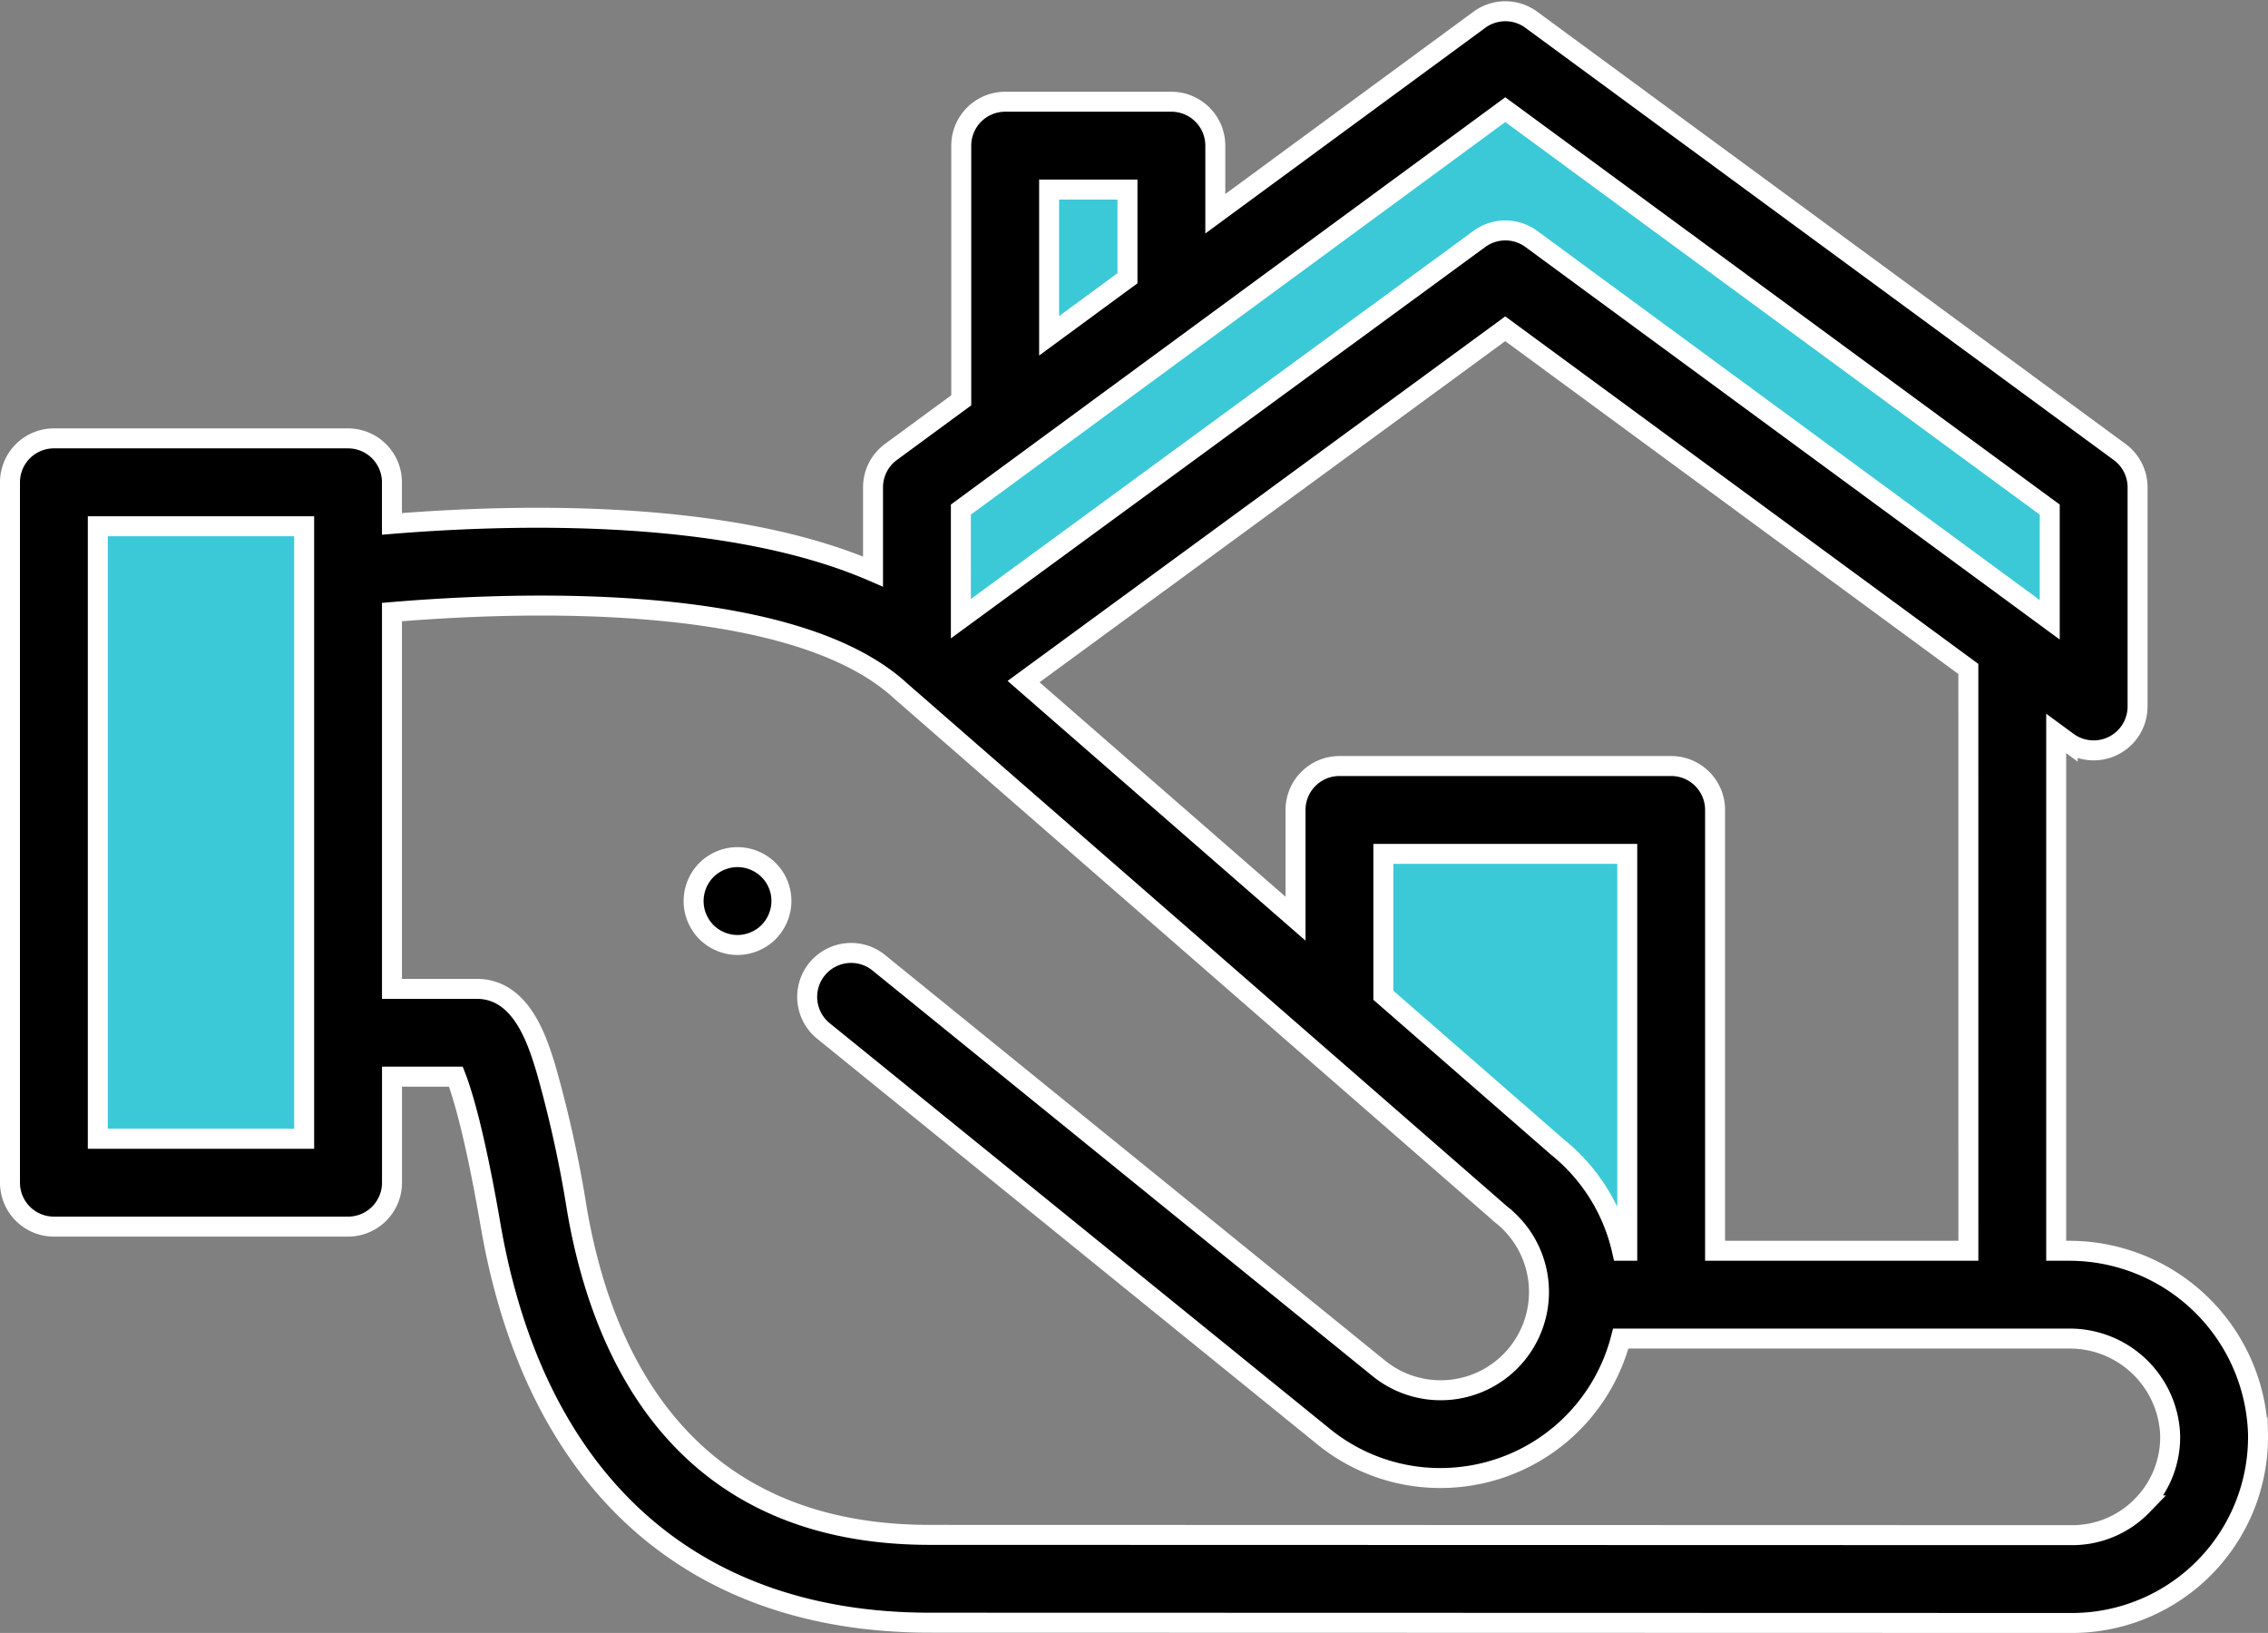 <svg xmlns="http://www.w3.org/2000/svg" width="227.145" height="163.54" viewBox="0 0 227.145 163.54">
  <rect x="0" y="0" width="227.145" height="163.54" fill="#808080" stroke="none"/>
  <g id="Group_9731" data-name="Group 9731" transform="translate(-120 -112.873)">
    <g id="air" transform="translate(121 97.429)">
      <path id="Path_22251" data-name="Path 22251" d="M336.02,339.226V290.683H302.8v20.556" transform="translate(-169.647 -194.12)" fill="#3cc9d7" stroke="#fff" stroke-width="2"/>
      <path id="Path_22254" data-name="Path 22254" d="M243.311,154.012V139.387H226.668v26.85" transform="translate(-126.995 -109.354)" fill="#3cc9d7"/>
      <path id="Path_22257" data-name="Path 22257" d="M210.354,175.248l49.835-36.5,53.621,39.389V158.162l-53.621-39.389L206.57,158.162v13.769" transform="translate(-110.429 -94.868)" fill="#3cc9d7"/>
      <path id="Path_22258" data-name="Path 22258" d="M160.1,310.221a4.4,4.4,0,0,1-.857-.088,4.548,4.548,0,0,1-.823-.251,4.758,4.758,0,0,1-.761-.405,4.248,4.248,0,0,1-1.213-1.213,4.765,4.765,0,0,1-.405-.761,4.547,4.547,0,0,1-.251-.823,4.435,4.435,0,0,1,1.2-3.971,4.443,4.443,0,0,1,1.429-.95,4.548,4.548,0,0,1,.823-.251,4.388,4.388,0,0,1,1.719,0,4.548,4.548,0,0,1,.823.251,4.442,4.442,0,0,1,1.429.95,4.374,4.374,0,0,1,1.2,3.971,4.545,4.545,0,0,1-.251.823,4.76,4.76,0,0,1-.405.761,5.188,5.188,0,0,1-.544.668,4.508,4.508,0,0,1-.668.545,4.761,4.761,0,0,1-.761.405,4.548,4.548,0,0,1-.823.251A4.409,4.409,0,0,1,160.1,310.221Zm0,0" transform="translate(-87.24 -200.137)" stroke="#fff" stroke-width="2"/>
      <path id="Path_22259" data-name="Path 22259" d="M10,216.066H39.462V286.2H10Zm0,0" transform="translate(-5.603 -152.314)" fill="#3cc9d7"/>
      <path id="Path_22260" data-name="Path 22260" d="M225.137,251.028a18.918,18.918,0,0,0-18.929-18.118h-1.276V181.1l1.151.845a4.4,4.4,0,0,0,7-3.544V156.456a4.393,4.393,0,0,0-1.793-3.544l-58.924-43.286a4.394,4.394,0,0,0-5.206,0l-26.444,19.426v-6.818a4.4,4.4,0,0,0-4.4-4.4H99.672a4.4,4.4,0,0,0-4.4,4.4v25.5l-7.043,5.175a4.4,4.4,0,0,0-1.793,3.544v8.432c-14.4-6.256-35.478-5.806-48.182-4.772v-4.164a4.4,4.4,0,0,0-4.4-4.4H4.4a4.4,4.4,0,0,0-4.4,4.4V226.09a4.4,4.4,0,0,0,4.4,4.4H33.859a4.4,4.4,0,0,0,4.4-4.4V215.473h6.4c.663,1.713,1.907,5.773,3.465,14.824,4.421,25.7,20.047,39.859,44,39.859l114.384.029a18.637,18.637,0,0,0,18.632-19.158Zm-29-18.118H170.769V188.762a4.4,4.4,0,0,0-4.4-4.4H133.15a4.4,4.4,0,0,0-4.4,4.4v10.89l-27.238-23.746,48.242-35.335,46.38,34.069Zm-34.689,0A18.53,18.53,0,0,0,155,222.538l-17.455-15.219V193.162h24.428V232.91ZM104.071,126.631h7.848v8.881l-7.848,5.765Zm-8.838,32.051,54.527-40.055,54.527,40.055v11.036l-51.923-38.144a4.4,4.4,0,0,0-5.2,0L95.233,169.607ZM29.462,221.693H8.795V160.35H29.462Zm184.1,36.719a9.767,9.767,0,0,1-7.055,2.979l-114.386-.029c-24.572,0-32.776-17.7-35.332-32.556a120.492,120.492,0,0,0-3.126-14.169c-.855-2.781-2.448-7.958-6.914-7.958H38.257V168.943c12.727-1.074,40.06-2.053,50.9,7.857.024.022.05.046.076.069l60.054,52.354c.046.041.093.081.141.118a9.844,9.844,0,0,1-12.28,15.389L86.906,203.98a4.4,4.4,0,0,0-5.541,6.831l50.269,40.768a18.5,18.5,0,0,0,11.61,4.09,19.01,19.01,0,0,0,2.09-.117,18.639,18.639,0,0,0,15.988-13.85h44.885a10.063,10.063,0,0,1,10.136,9.566,9.777,9.777,0,0,1-2.783,7.144Zm0,0" transform="translate(0 -92.201)" stroke="#fff" stroke-width="2"/>
    </g>
  </g>
</svg>
